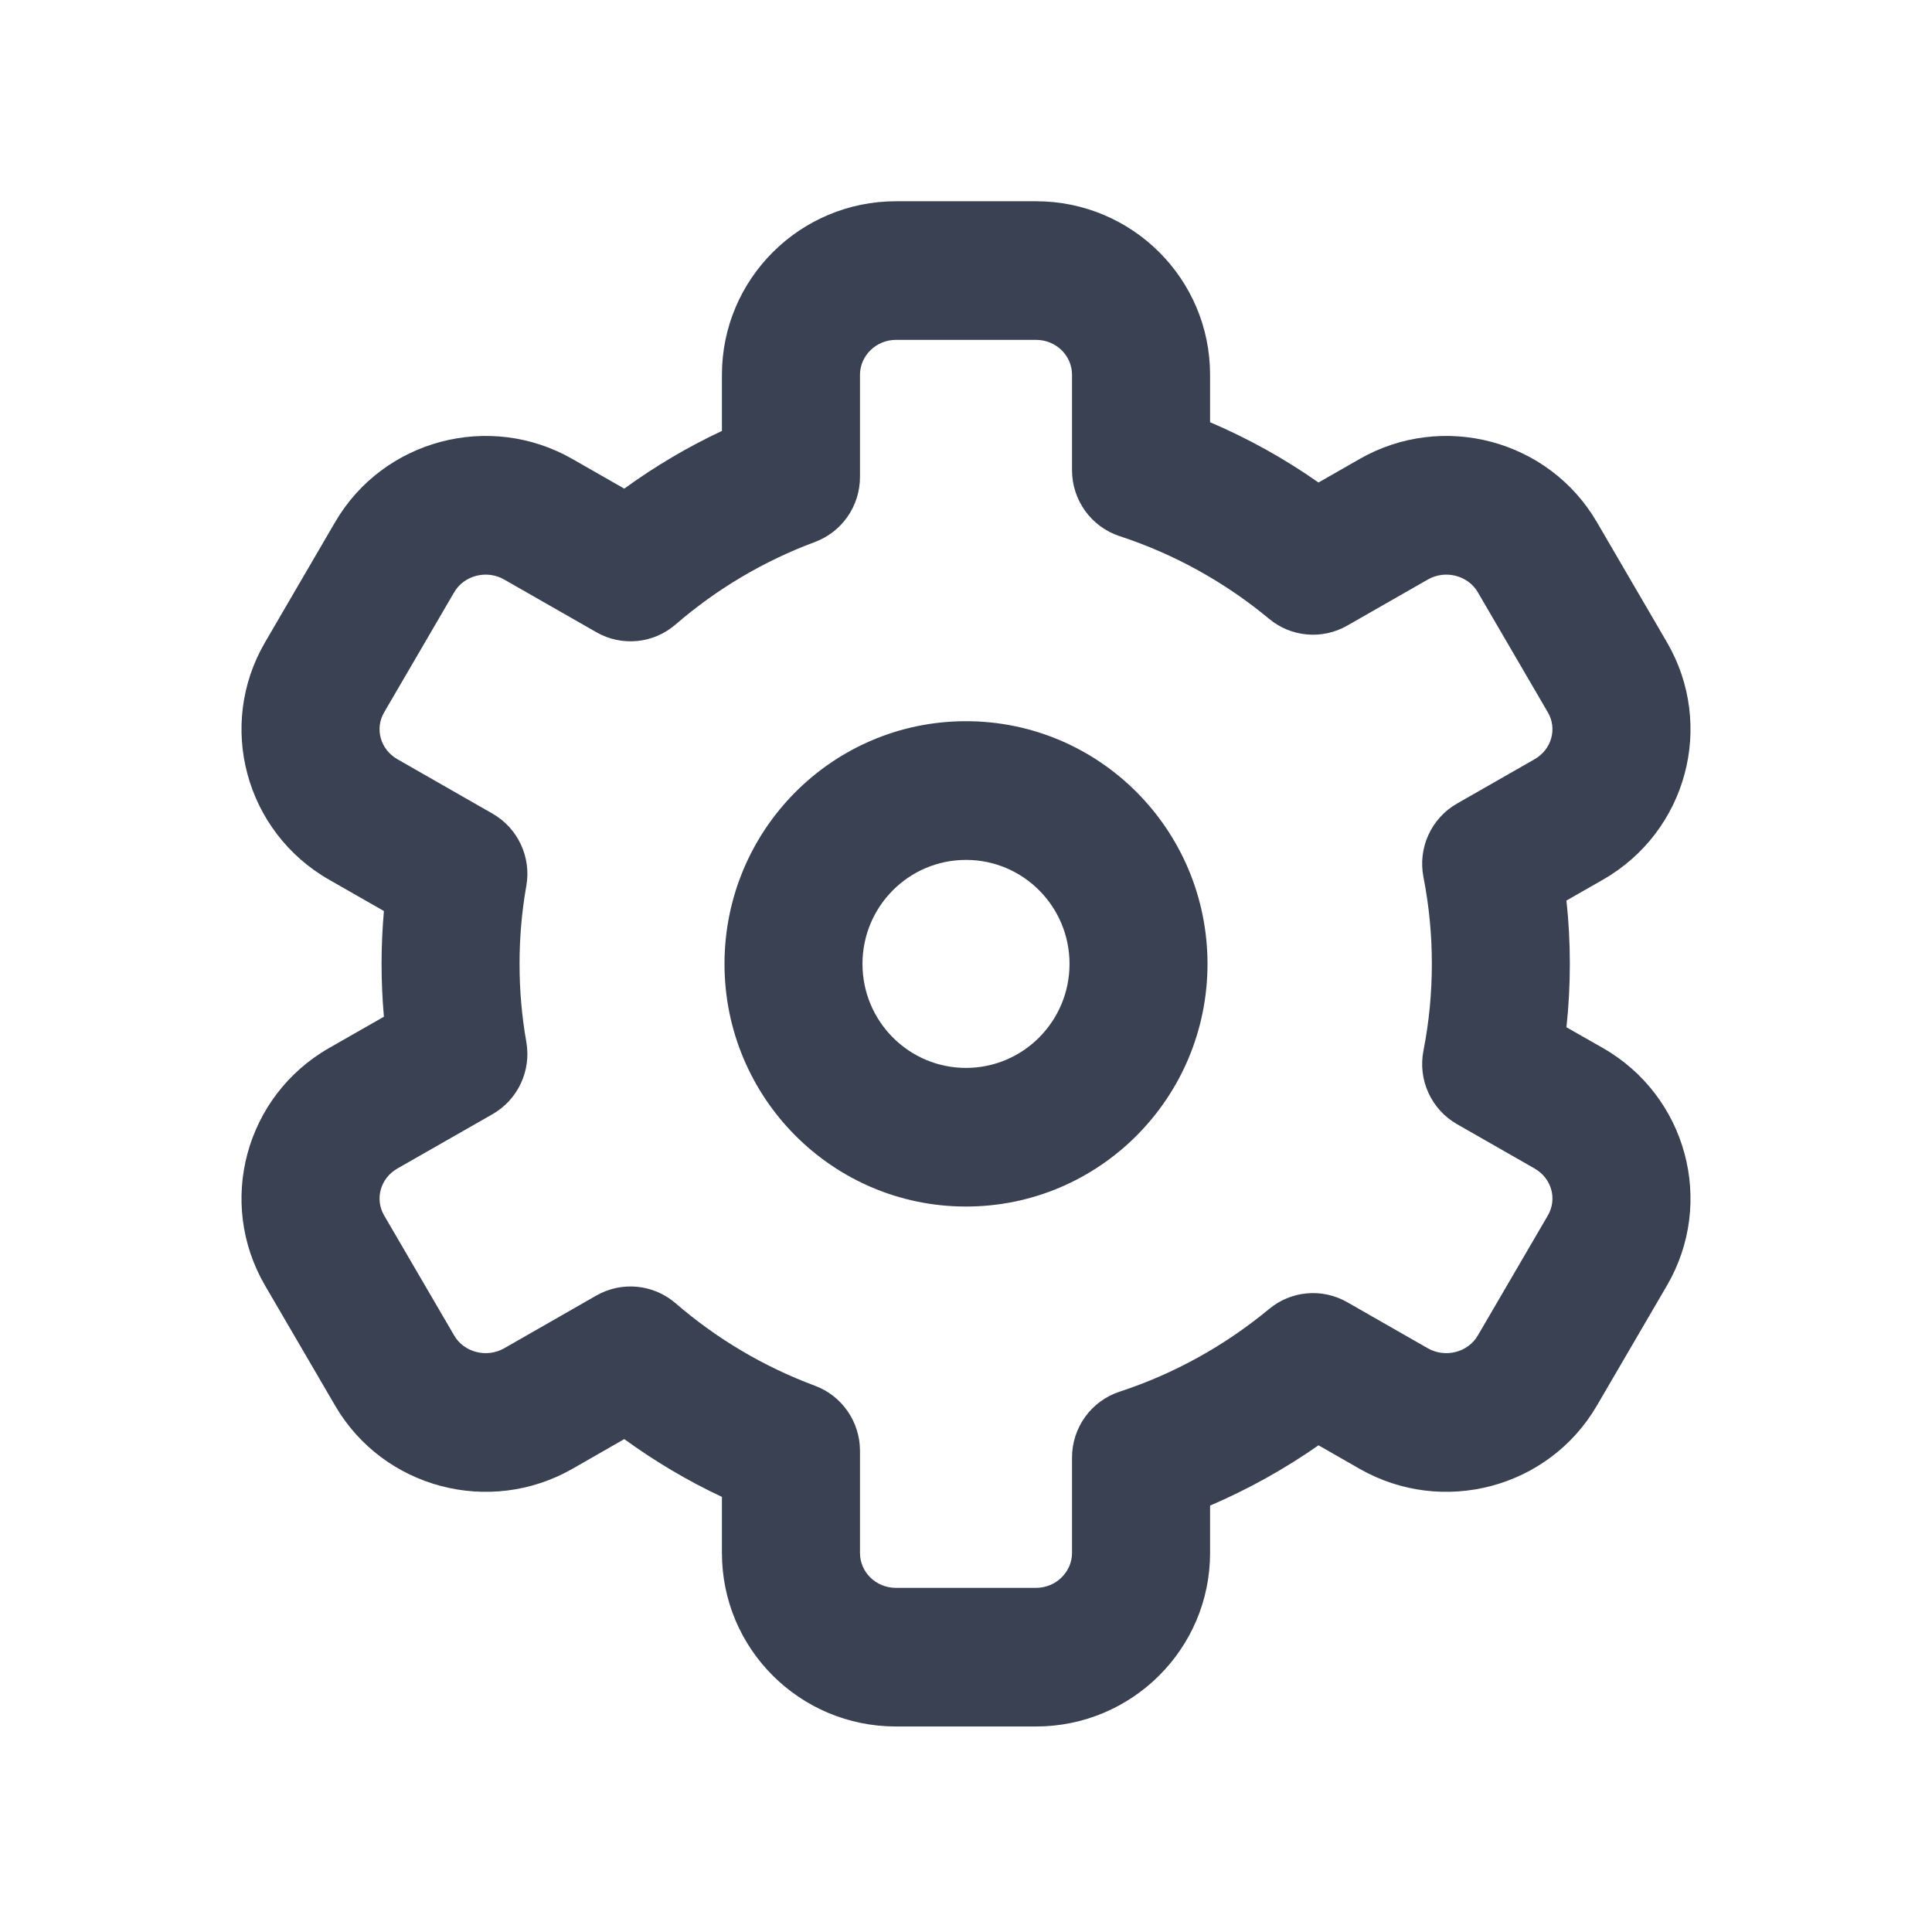 <svg xmlns="http://www.w3.org/2000/svg" xmlns:xlink="http://www.w3.org/1999/xlink" width="24" height="24" version="1.1" viewBox="0 0 24 24"><title>Icon/Settings-Dark</title><desc>Created with Sketch.</desc><g id="Icon/Settings-Dark" fill="none" fill-rule="evenodd" stroke="none" stroke-width="1"><rect id="Rectangle-6-Copy-5" width="24" height="24" x="0" y="0"/><path id="Combined-Shape" fill="#394152" fill-rule="nonzero" d="M10.683,5.925 C10.683,6.286 10.459,6.608 10.123,6.733 C9.488,6.969 8.902,7.317 8.392,7.758 C8.117,7.996 7.724,8.034 7.409,7.854 L6.263,7.199 C6.045,7.074 5.763,7.149 5.642,7.357 L4.772,8.849 C4.654,9.051 4.724,9.309 4.936,9.431 L6.118,10.107 C6.433,10.287 6.602,10.647 6.538,11.005 C6.482,11.323 6.454,11.646 6.454,11.974 C6.454,12.301 6.482,12.625 6.538,12.942 C6.602,13.301 6.433,13.661 6.118,13.841 L4.936,14.516 C4.724,14.638 4.654,14.896 4.772,15.099 L5.642,16.59 C5.763,16.799 6.045,16.873 6.263,16.749 L7.409,16.093 C7.724,15.914 8.117,15.952 8.392,16.189 C8.902,16.63 9.488,16.978 10.123,17.214 C10.459,17.339 10.683,17.662 10.683,18.022 L10.683,19.291 C10.683,19.529 10.88,19.725 11.13,19.725 L12.87,19.725 C13.118,19.725 13.317,19.527 13.317,19.291 L13.317,18.106 C13.317,17.734 13.556,17.403 13.908,17.288 C14.588,17.065 15.217,16.715 15.765,16.261 C16.039,16.033 16.425,15.999 16.735,16.176 L17.737,16.749 C17.955,16.873 18.237,16.799 18.358,16.59 L19.228,15.099 C19.346,14.896 19.276,14.638 19.064,14.516 L18.1,13.965 C17.779,13.782 17.611,13.413 17.683,13.05 C17.752,12.698 17.787,12.338 17.787,11.974 C17.787,11.609 17.752,11.249 17.683,10.898 C17.611,10.534 17.779,10.165 18.1,9.982 L19.064,9.431 C19.276,9.309 19.346,9.051 19.228,8.849 L18.358,7.357 C18.237,7.149 17.955,7.074 17.737,7.199 L16.735,7.772 C16.425,7.949 16.039,7.915 15.765,7.687 C15.217,7.232 14.588,6.883 13.908,6.66 C13.556,6.544 13.317,6.214 13.317,5.841 L13.317,4.656 C13.317,4.418 13.12,4.222 12.87,4.222 L11.13,4.222 C10.882,4.222 10.683,4.42 10.683,4.656 L10.683,5.925 Z M8.968,4.656 C8.968,3.463 9.94,2.5 11.13,2.5 L12.87,2.5 C14.062,2.5 15.032,3.462 15.032,4.656 L15.032,5.245 C15.506,5.447 15.957,5.698 16.379,5.994 L16.889,5.702 C17.92,5.112 19.24,5.462 19.837,6.486 L20.707,7.978 C21.31,9.012 20.952,10.333 19.912,10.928 L19.459,11.187 C19.487,11.447 19.501,11.709 19.501,11.974 C19.501,12.238 19.487,12.501 19.459,12.761 L19.912,13.019 C20.952,13.614 21.31,14.936 20.707,15.97 L19.837,17.461 C19.24,18.486 17.92,18.835 16.889,18.246 L16.379,17.954 C15.957,18.249 15.506,18.5 15.032,18.703 L15.032,19.291 C15.032,20.484 14.06,21.447 12.87,21.447 L11.13,21.447 C9.938,21.447 8.968,20.486 8.968,19.291 L8.968,18.595 C8.542,18.395 8.136,18.154 7.755,17.877 L7.111,18.246 C6.08,18.835 4.76,18.486 4.163,17.461 L3.293,15.97 C2.69,14.936 3.048,13.614 4.088,13.019 L4.769,12.63 C4.75,12.413 4.74,12.194 4.74,11.974 C4.74,11.754 4.75,11.535 4.769,11.317 L4.088,10.928 C3.048,10.333 2.69,9.012 3.293,7.978 L4.163,6.486 C4.76,5.462 6.08,5.112 7.111,5.702 L7.755,6.07 C8.136,5.793 8.542,5.553 8.968,5.353 L8.968,4.656 Z M12,14.988 C10.343,14.988 9,13.638 9,11.974 C9,10.309 10.343,8.959 12,8.959 C13.657,8.959 15,10.309 15,11.974 C15,13.638 13.657,14.988 12,14.988 Z M12,13.266 C12.71,13.266 13.286,12.687 13.286,11.974 C13.286,11.26 12.71,10.682 12,10.682 C11.29,10.682 10.714,11.26 10.714,11.974 C10.714,12.687 11.29,13.266 12,13.266 Z"/></g></svg>
